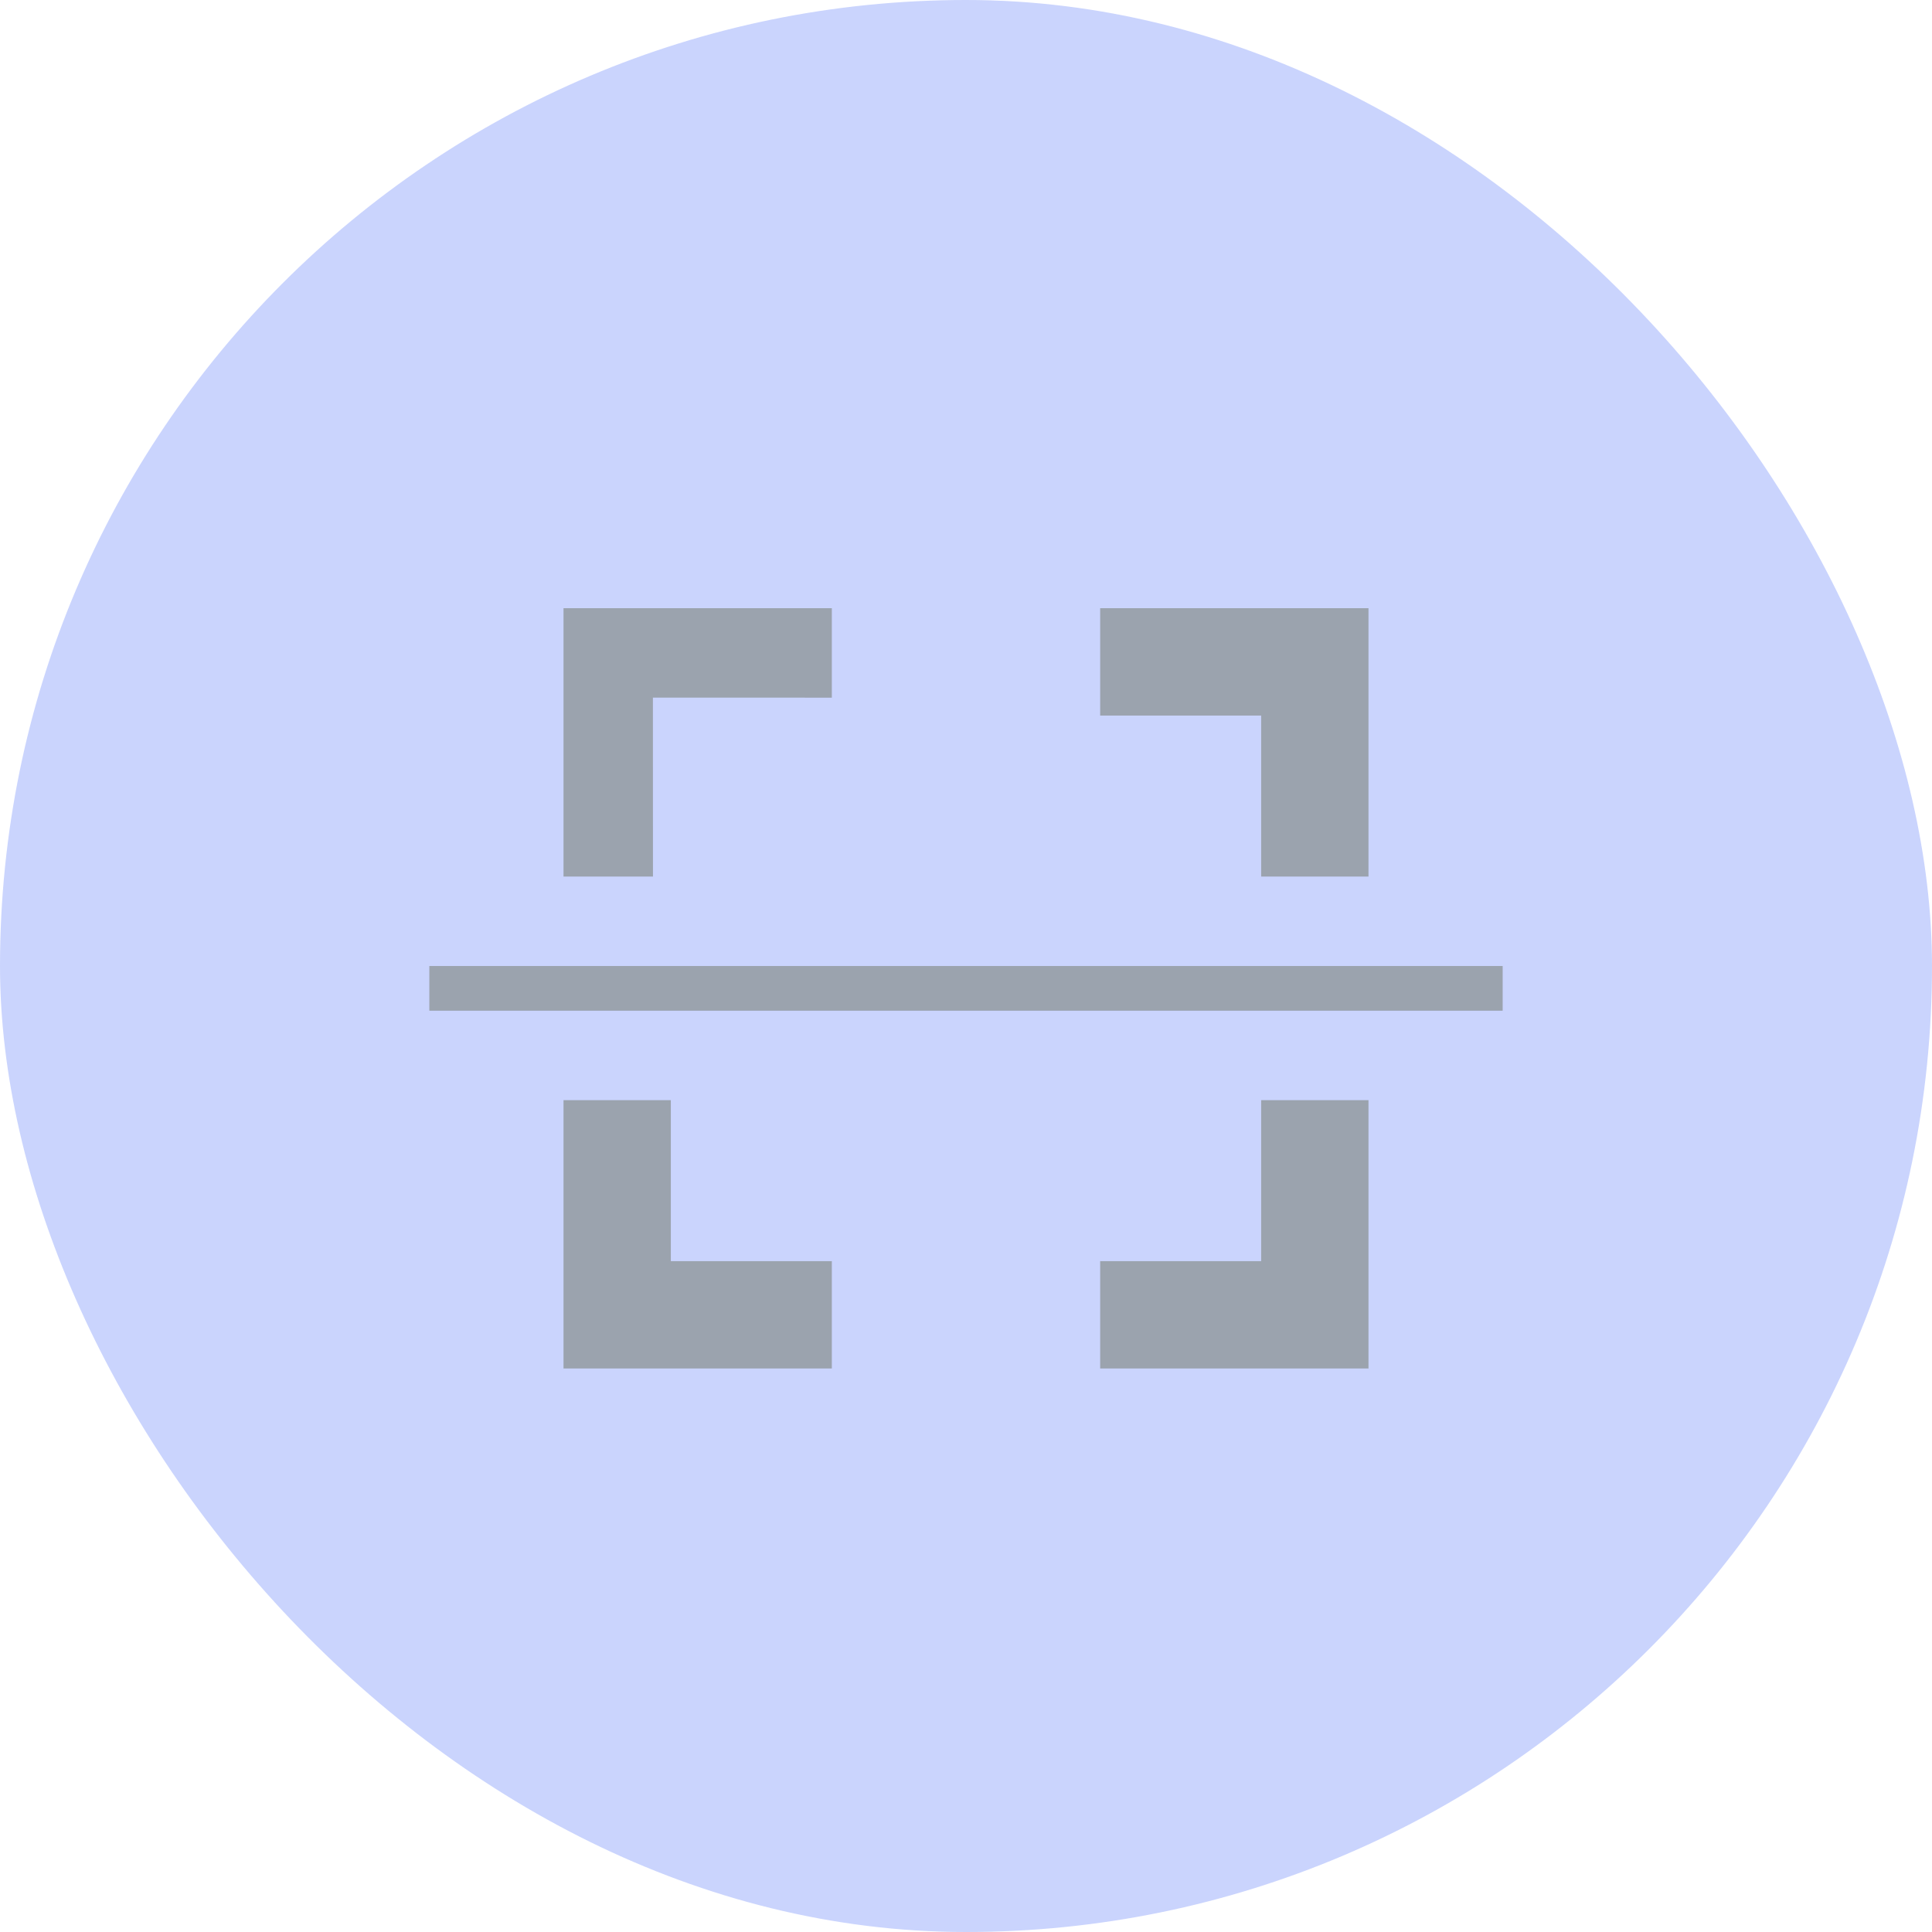 <?xml version="1.0" encoding="UTF-8"?>
<svg width="36px" height="36px" viewBox="0 0 36 36" version="1.1" xmlns="http://www.w3.org/2000/svg" xmlns:xlink="http://www.w3.org/1999/xlink">
    <title>6270A2E0-1428-40F4-B63C-8D262515EC7D</title>
    <defs>
        <filter id="filter-1">
            <feColorMatrix in="SourceGraphic" type="matrix" values="0 0 0 0 0.31 0 0 0 0 0.431 0 0 0 0 0.969 0 0 0 1 0"></feColorMatrix>
        </filter>
    </defs>
    <g id="Home" stroke="none" stroke-width="1" fill="none" fill-rule="evenodd">
        <g id="Template/Home-(DarkMode)" transform="translate(-170, -1084)">
            <g id="Tabs/Wallets" transform="translate(0, 1063)">
                <g id="Scan" transform="translate(170, 21)">
                    <rect id="Rectangle" fill="#4F6EF7" opacity="0.3" x="0" y="0" width="36" height="36" rx="18"></rect>
                    <g filter="url(#filter-1)" id="Interface/Medium/Scan">
                        <g transform="translate(8, 11)">
                            <g id="Tabs-(Scan)" transform="translate(0, 0.333)" fill="#9BA3AE">
                                <line x1="0" y1="6.185" x2="20" y2="6.185" id="Line"></line>
                            </g>
                            <path d="M17.5,9.5 L17.5,14.5 L12.5,14.5 L12.5,12.5 L15.5,12.5 L15.5,9.5 L17.5,9.5 Z M4.5,9.5 L4.5,12.5 L7.5,12.5 L7.5,14.5 L2.5,14.5 L2.5,9.5 L4.5,9.5 Z M20,7 L20,7.833 L0,7.833 L0,7 L20,7 Z M7.5,0.333 L7.5,2 L4.166,1.999 L4.167,5.333 L2.5,5.333 L2.5,0.333 L7.5,0.333 Z M17.5,0.333 L17.5,5.333 L15.5,5.333 L15.5,2.333 L12.5,2.333 L12.5,0.333 L17.5,0.333 Z" id="Rectangle-Copy-2" fill="#9BA3AE"></path>
                        </g>
                    </g>
                </g>
            </g>
        </g>
    </g>
</svg>